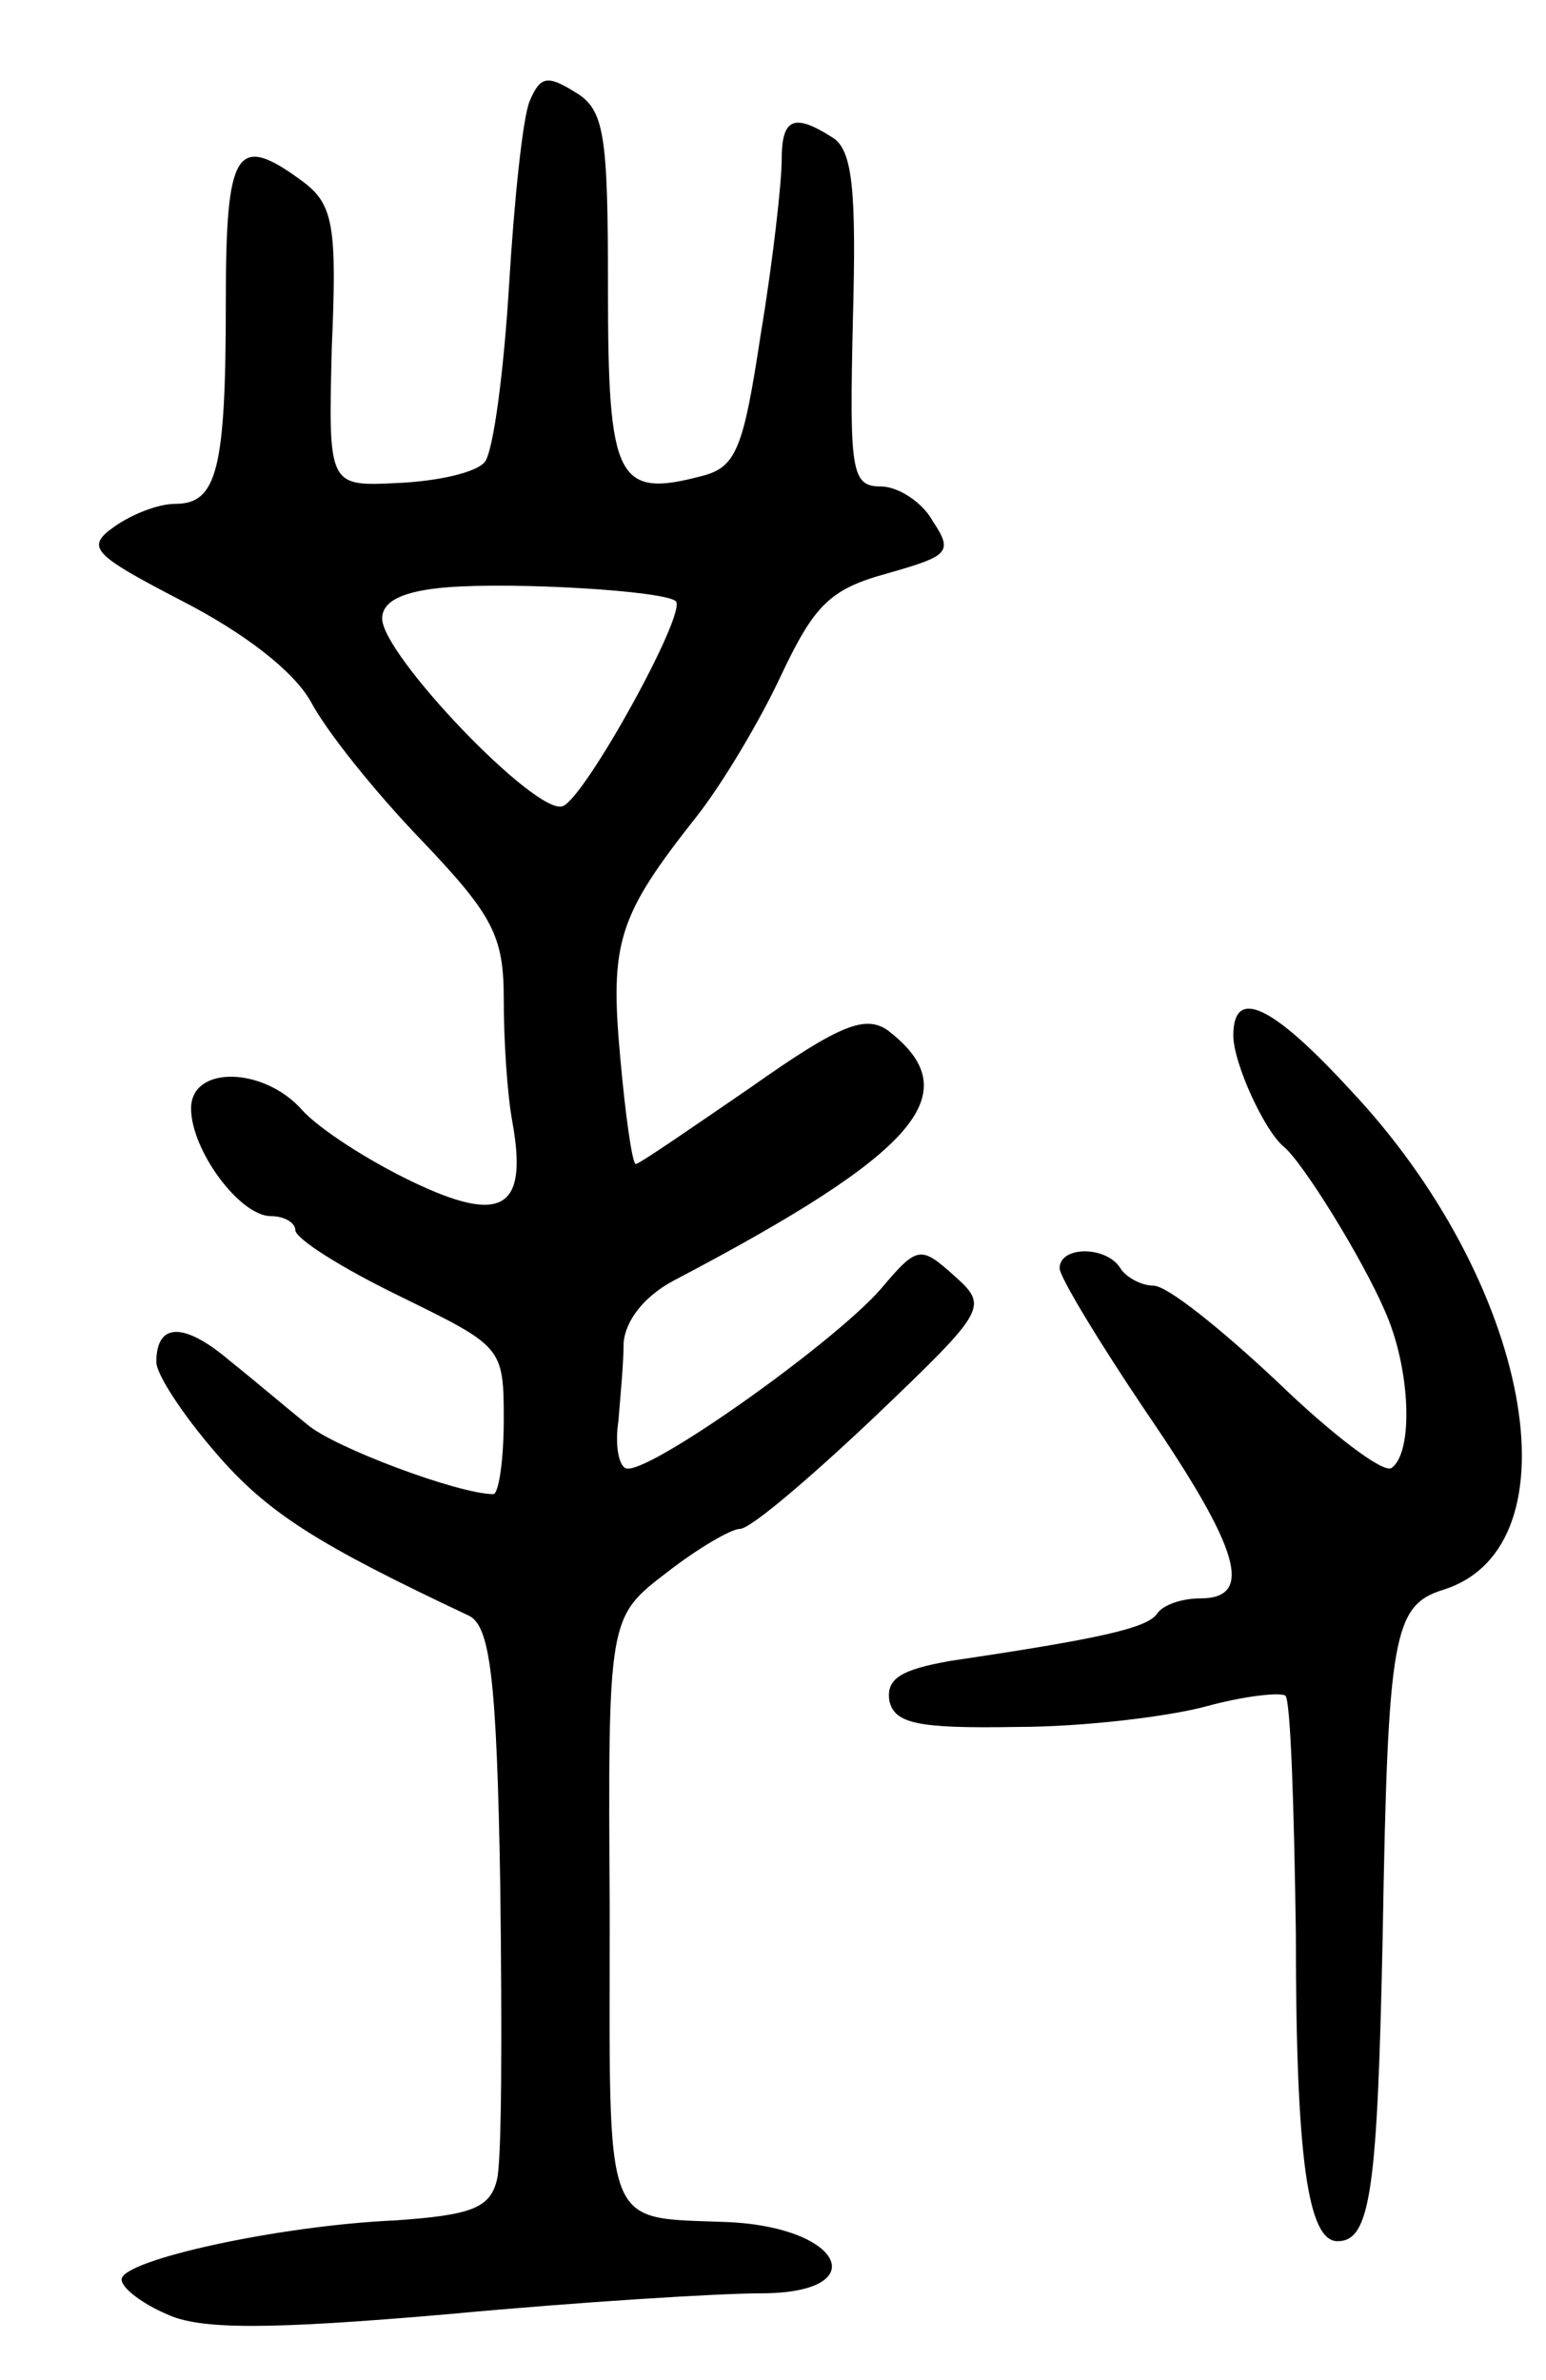<svg version="1.0" xmlns="http://www.w3.org/2000/svg"
 width="89pt" height="137pt" viewBox="0 0 89 137"
 preserveAspectRatio="xMidYMid meet">
<g transform="translate(0,137) scale(0.1,-0.1)"
fill="#000000" stroke="none">
<path d="M305 1312 c-4 -9 -9 -57 -12 -107 -3 -49 -9 -95 -14 -101 -5 -6 -27
-11 -50 -12 -40 -2 -40 -2 -38 78 3 69 1 82 -16 95 -39 29 -45 20 -45 -69 0
-96 -5 -116 -29 -116 -10 0 -25 -6 -35 -13 -17 -12 -13 -16 39 -43 35 -18 64
-40 74 -58 9 -17 37 -52 64 -80 41 -43 47 -55 47 -91 0 -24 2 -55 5 -71 9 -50
-6 -59 -58 -34 -25 12 -53 30 -63 41 -22 25 -64 26 -64 1 0 -24 28 -62 46 -62
8 0 14 -4 14 -8 0 -5 27 -22 60 -38 59 -29 60 -29 60 -71 0 -24 -3 -43 -6 -43
-20 0 -92 27 -107 40 -10 8 -30 25 -45 37 -26 22 -42 22 -42 -1 0 -7 15 -30
34 -52 30 -35 59 -53 146 -94 12 -6 16 -35 18 -156 1 -82 1 -158 -2 -169 -4
-16 -15 -20 -58 -23 -68 -3 -158 -23 -158 -34 0 -5 12 -14 26 -20 19 -9 58 -9
162 0 75 7 156 12 180 12 65 0 48 38 -19 41 -73 3 -68 -8 -68 179 -1 169 -1
169 33 195 18 14 37 25 42 25 6 0 40 29 77 64 66 63 66 64 46 82 -19 17 -21
17 -42 -8 -28 -32 -137 -109 -147 -103 -4 2 -6 14 -4 27 1 13 3 33 3 45 1 13
12 27 29 36 141 74 170 108 123 144 -13 9 -28 3 -79 -33 -35 -24 -64 -44 -66
-44 -2 0 -6 28 -9 62 -6 66 -1 81 44 138 15 19 37 56 49 82 19 40 28 49 61 58
35 10 38 12 26 30 -6 11 -20 20 -30 20 -17 0 -18 9 -16 96 2 74 0 98 -12 105
-22 14 -29 11 -29 -13 0 -13 -5 -58 -12 -100 -10 -66 -14 -77 -34 -82 -49 -13
-54 -2 -54 108 0 89 -2 103 -19 113 -16 10 -20 9 -26 -5z m84 -288 c7 -6 -52
-113 -65 -118 -15 -6 -104 87 -104 108 0 10 12 16 38 18 39 3 124 -2 131 -8z"/>
<path d="M710 774 c0 -16 18 -55 29 -64 11 -9 45 -64 58 -94 15 -33 17 -82 4
-91 -5 -3 -35 20 -66 50 -32 30 -63 55 -71 55 -7 0 -16 5 -19 10 -8 13 -35 13
-35 0 0 -5 23 -43 50 -83 54 -79 62 -107 31 -107 -11 0 -22 -4 -25 -9 -6 -8
-31 -14 -119 -27 -28 -5 -37 -10 -35 -23 3 -13 16 -16 73 -15 39 0 88 6 110
12 22 6 42 8 45 6 3 -3 5 -65 6 -137 0 -130 7 -177 24 -177 19 0 23 29 26 177
3 172 6 189 35 198 79 25 50 178 -54 288 -45 49 -67 59 -67 31z"/>
</g>
</svg>
